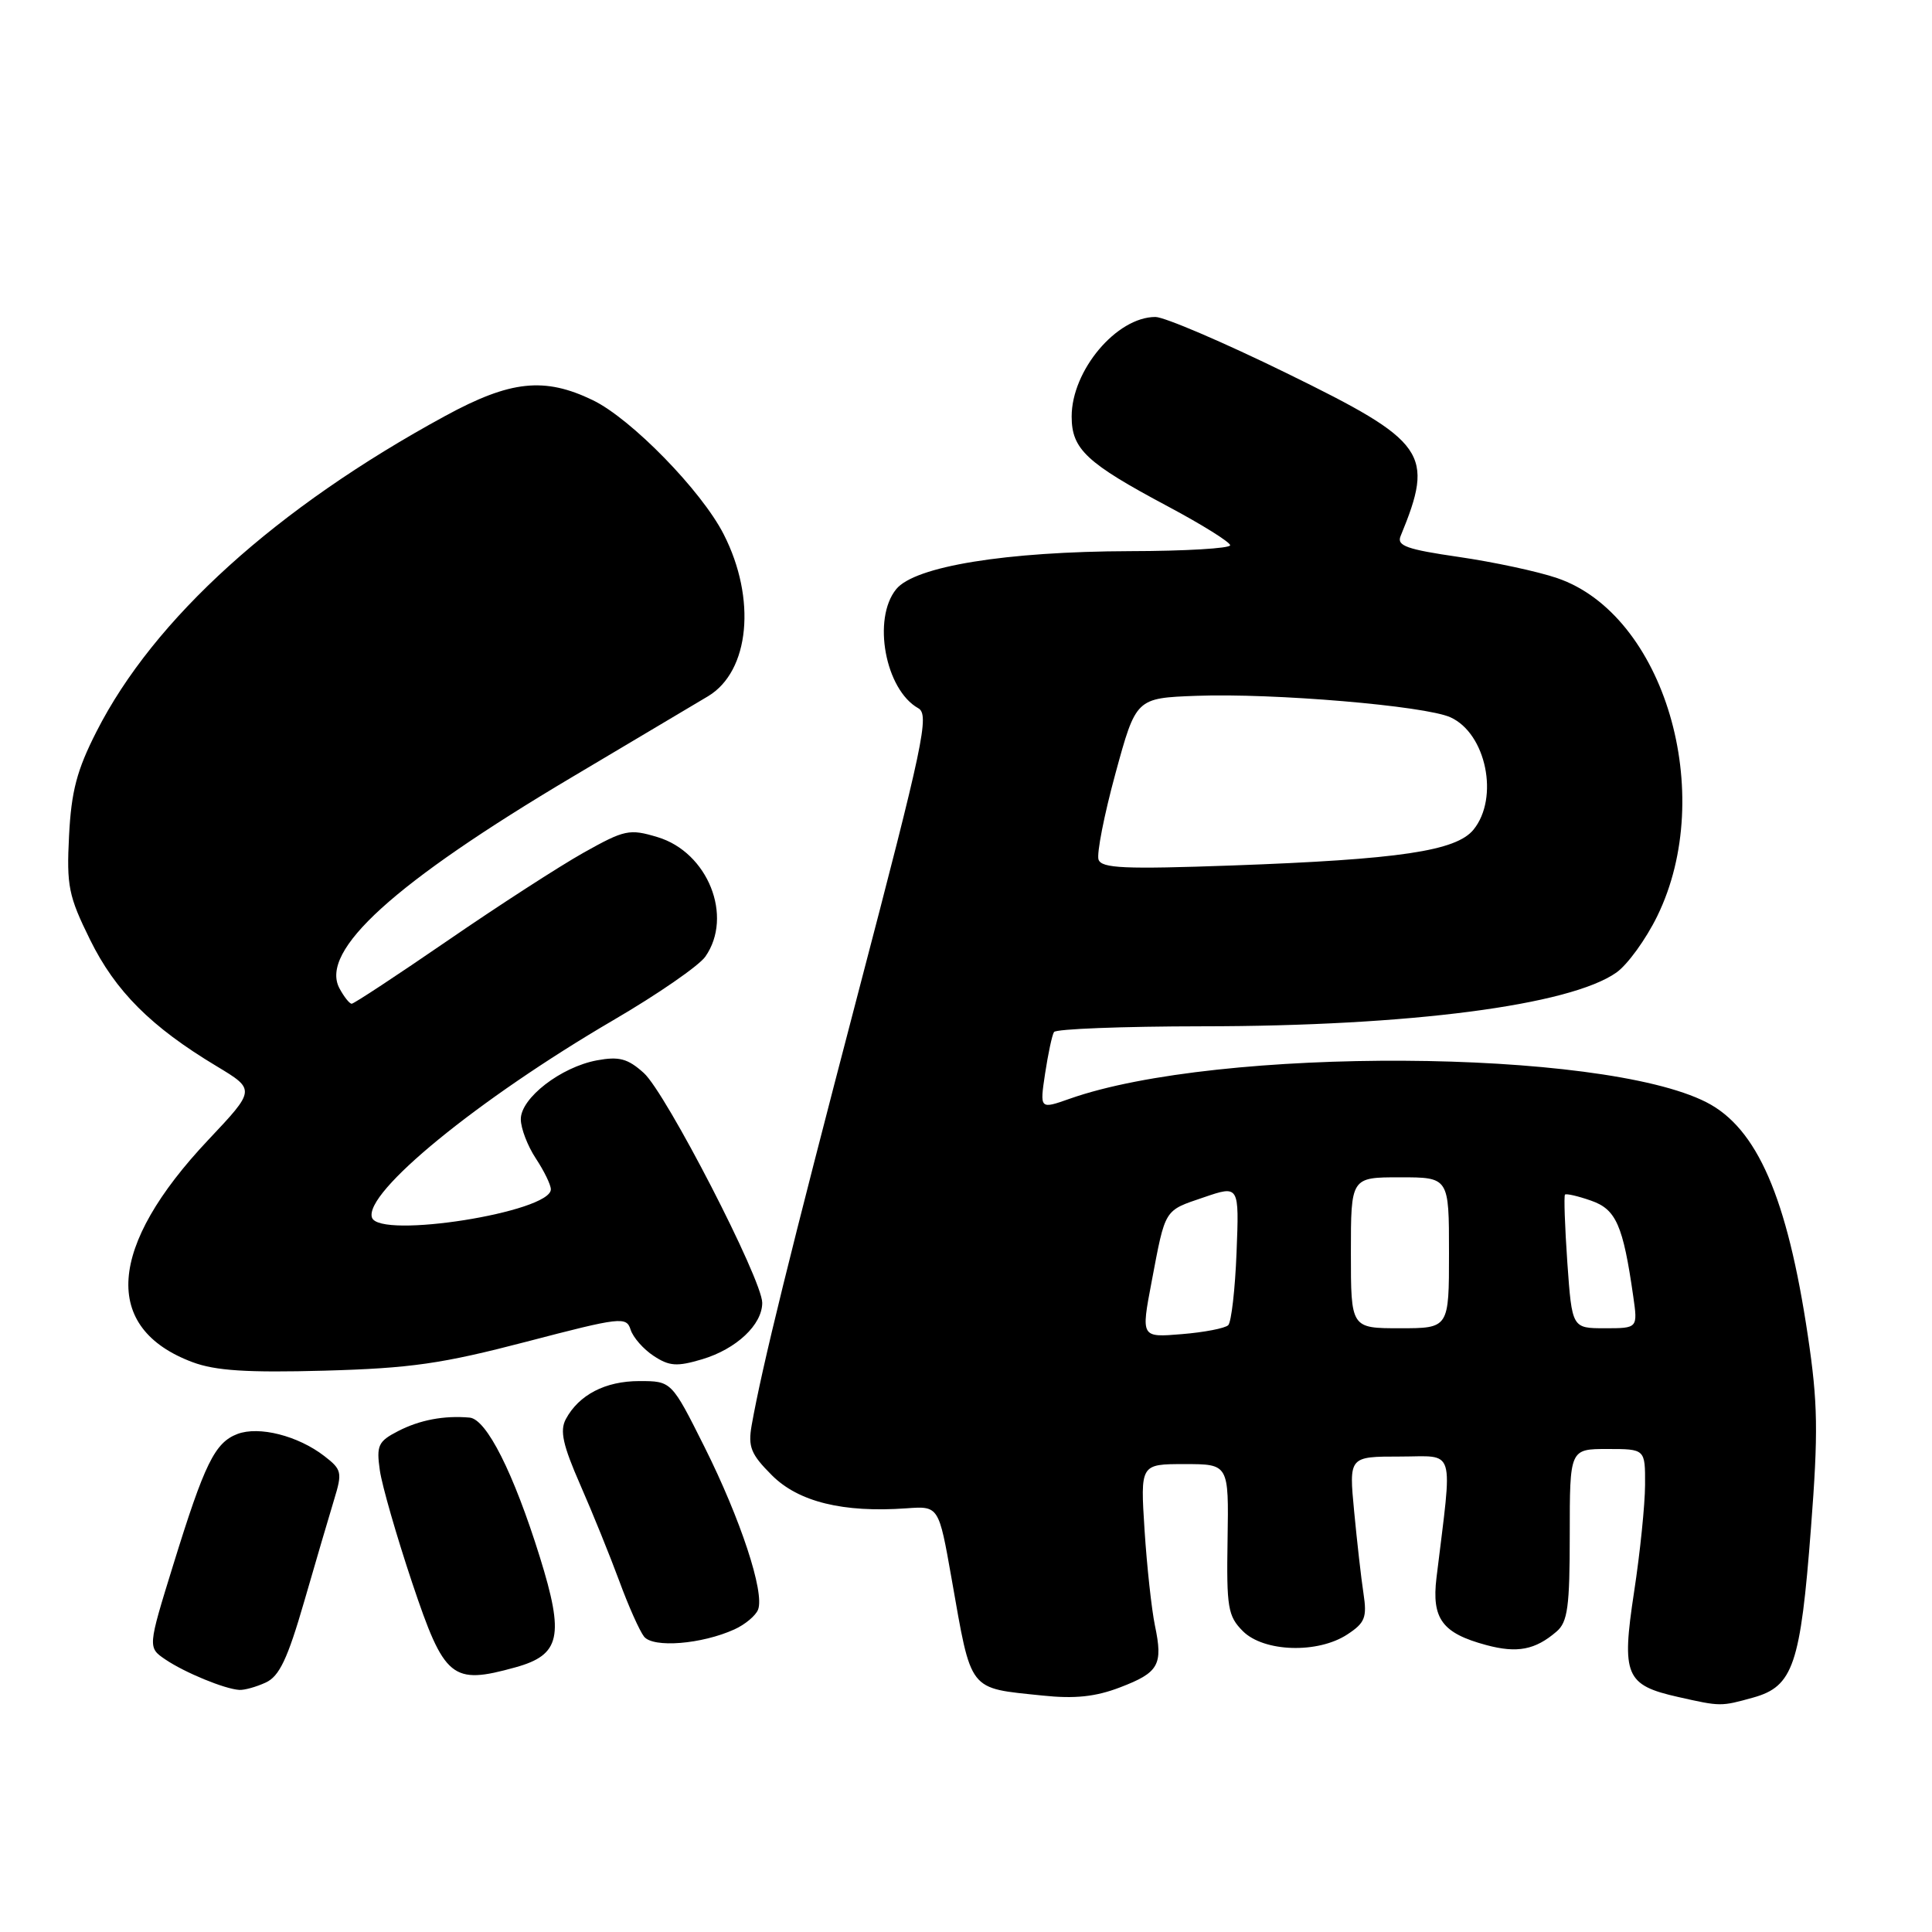 <?xml version="1.0" encoding="UTF-8" standalone="no"?>
<!DOCTYPE svg PUBLIC "-//W3C//DTD SVG 1.1//EN" "http://www.w3.org/Graphics/SVG/1.1/DTD/svg11.dtd" >
<svg xmlns="http://www.w3.org/2000/svg" xmlns:xlink="http://www.w3.org/1999/xlink" version="1.1" viewBox="0 0 256 256">
 <g >
 <path fill="currentColor"
d=" M 232.33 224.93 C 237.60 223.46 238.58 220.59 239.96 202.49 C 240.94 189.77 240.88 185.89 239.55 176.99 C 236.82 158.66 232.83 149.48 226.10 146.05 C 212.15 138.94 161.38 138.66 141.74 145.59 C 137.77 146.99 137.77 146.99 138.48 142.25 C 138.88 139.64 139.40 137.16 139.66 136.75 C 139.91 136.34 148.75 136.00 159.31 135.99 C 186.77 135.98 208.04 133.21 214.19 128.86 C 215.67 127.81 218.10 124.45 219.59 121.40 C 227.54 105.16 220.51 81.43 206.33 76.60 C 203.77 75.72 197.91 74.47 193.31 73.80 C 186.42 72.80 185.06 72.32 185.58 71.05 C 190.12 60.04 189.06 58.54 170.49 49.45 C 162.12 45.35 154.29 42.00 153.10 42.00 C 147.96 42.00 142.00 49.08 142.00 55.19 C 142.00 59.53 143.96 61.35 154.75 67.10 C 159.29 69.52 163.00 71.84 163.00 72.25 C 163.00 72.66 157.04 73.02 149.75 73.03 C 133.28 73.08 121.21 75.04 118.75 78.07 C 115.56 81.99 117.30 91.39 121.67 93.84 C 123.18 94.68 122.40 98.40 113.69 131.64 C 104.61 166.35 100.99 181.04 99.60 188.85 C 99.10 191.72 99.49 192.69 102.28 195.48 C 105.81 199.01 111.72 200.46 120.11 199.86 C 124.39 199.55 124.39 199.55 126.08 209.12 C 128.77 224.36 128.20 223.63 138.15 224.67 C 142.40 225.12 145.17 224.83 148.40 223.59 C 153.56 221.62 154.13 220.61 153.03 215.37 C 152.59 213.24 151.97 207.56 151.66 202.75 C 151.10 194.00 151.10 194.00 156.96 194.00 C 162.82 194.00 162.82 194.00 162.66 203.97 C 162.51 213.02 162.70 214.14 164.69 216.14 C 167.47 218.91 174.62 219.14 178.53 216.57 C 180.87 215.04 181.15 214.32 180.67 211.15 C 180.36 209.14 179.81 204.24 179.43 200.25 C 178.74 193.00 178.74 193.00 185.49 193.00 C 192.98 193.00 192.49 191.38 190.34 209.07 C 189.69 214.50 191.10 216.41 196.94 217.98 C 201.03 219.08 203.42 218.63 206.25 216.19 C 207.73 214.93 208.00 212.91 208.00 203.35 C 208.00 192.00 208.00 192.00 213.00 192.00 C 218.00 192.00 218.00 192.00 217.98 196.75 C 217.97 199.36 217.32 205.76 216.52 210.97 C 214.84 222.01 215.38 223.29 222.37 224.86 C 228.01 226.13 228.01 226.13 232.33 224.93 Z  M 35.20 222.95 C 37.01 222.13 38.10 219.83 40.31 212.20 C 41.85 206.87 43.64 200.78 44.28 198.68 C 45.37 195.11 45.29 194.72 42.98 192.94 C 39.49 190.24 34.32 188.93 31.46 190.01 C 28.46 191.16 27.11 193.91 22.94 207.40 C 19.57 218.30 19.57 218.30 21.93 219.90 C 24.49 221.63 29.76 223.80 31.70 223.92 C 32.36 223.97 33.94 223.53 35.20 222.95 Z  M 68.30 220.93 C 74.26 219.28 74.80 216.82 71.53 206.31 C 68.05 195.15 64.47 188.05 62.23 187.84 C 58.84 187.54 55.61 188.15 52.73 189.64 C 50.11 190.99 49.86 191.54 50.33 194.83 C 50.62 196.85 52.55 203.55 54.61 209.71 C 58.89 222.47 59.87 223.27 68.30 220.93 Z  M 97.32 215.90 C 98.73 215.26 100.14 214.08 100.45 213.28 C 101.33 210.99 98.13 201.29 93.36 191.75 C 88.98 183.00 88.98 183.00 84.71 183.00 C 80.21 183.00 76.70 184.82 74.97 188.05 C 74.16 189.58 74.58 191.48 76.89 196.75 C 78.52 200.46 80.84 206.20 82.06 209.50 C 83.27 212.80 84.75 216.11 85.34 216.86 C 86.56 218.39 92.99 217.87 97.32 215.90 Z  M 69.73 177.79 C 82.28 174.51 83.00 174.43 83.56 176.19 C 83.89 177.22 85.26 178.78 86.62 179.67 C 88.70 181.04 89.71 181.10 93.04 180.11 C 97.58 178.75 101.00 175.53 101.00 172.63 C 101.00 169.56 88.24 144.80 85.30 142.17 C 83.18 140.26 82.03 139.96 79.10 140.50 C 74.32 141.39 69.00 145.50 69.01 148.30 C 69.01 149.51 69.91 151.85 71.00 153.50 C 72.09 155.15 72.99 156.99 72.99 157.59 C 73.01 160.61 50.28 164.21 49.29 161.34 C 48.17 158.06 63.29 145.69 81.28 135.17 C 87.13 131.76 92.61 127.97 93.46 126.76 C 97.20 121.42 93.80 112.92 87.12 110.92 C 83.40 109.80 82.77 109.94 77.32 112.99 C 74.12 114.79 66.02 120.02 59.32 124.63 C 52.62 129.23 46.90 133.00 46.60 133.00 C 46.31 133.00 45.58 132.08 44.98 130.96 C 42.31 125.97 52.22 116.98 75.85 102.94 C 84.46 97.83 92.55 93.02 93.83 92.25 C 99.33 88.94 100.26 79.34 95.89 70.79 C 92.96 65.03 83.64 55.49 78.56 53.03 C 72.15 49.93 67.65 50.40 59.00 55.11 C 36.60 67.30 20.40 81.96 12.79 96.93 C 10.18 102.05 9.45 104.85 9.15 110.73 C 8.81 117.39 9.08 118.73 11.93 124.51 C 15.29 131.34 20.01 136.06 28.69 141.27 C 33.87 144.39 33.87 144.39 27.60 151.04 C 14.25 165.19 13.48 175.99 25.50 180.49 C 28.54 181.63 32.73 181.90 43.00 181.62 C 54.42 181.30 58.54 180.71 69.73 177.79 Z  M 152.59 169.87 C 154.45 160.05 154.20 160.46 159.52 158.65 C 164.20 157.05 164.20 157.05 163.85 165.95 C 163.66 170.83 163.16 175.17 162.75 175.59 C 162.34 176.00 159.57 176.54 156.59 176.78 C 151.19 177.23 151.19 177.23 152.59 169.87 Z  M 179.00 166.00 C 179.00 156.00 179.00 156.00 185.50 156.00 C 192.00 156.00 192.00 156.00 192.00 166.00 C 192.00 176.00 192.00 176.00 185.50 176.00 C 179.00 176.00 179.00 176.00 179.00 166.00 Z  M 207.68 167.30 C 207.35 162.51 207.21 158.46 207.37 158.29 C 207.54 158.13 209.09 158.48 210.82 159.09 C 214.14 160.24 215.06 162.33 216.41 171.75 C 217.02 176.00 217.02 176.00 212.66 176.00 C 208.30 176.00 208.30 176.00 207.68 167.30 Z  M 145.56 113.90 C 145.30 113.13 146.30 108.00 147.80 102.50 C 150.53 92.50 150.53 92.50 158.52 92.20 C 168.72 91.82 188.85 93.52 192.20 95.05 C 196.93 97.20 198.67 105.72 195.25 109.93 C 192.95 112.76 185.44 113.88 163.28 114.68 C 149.00 115.19 145.97 115.06 145.56 113.90 Z "/>
</g>
</svg>